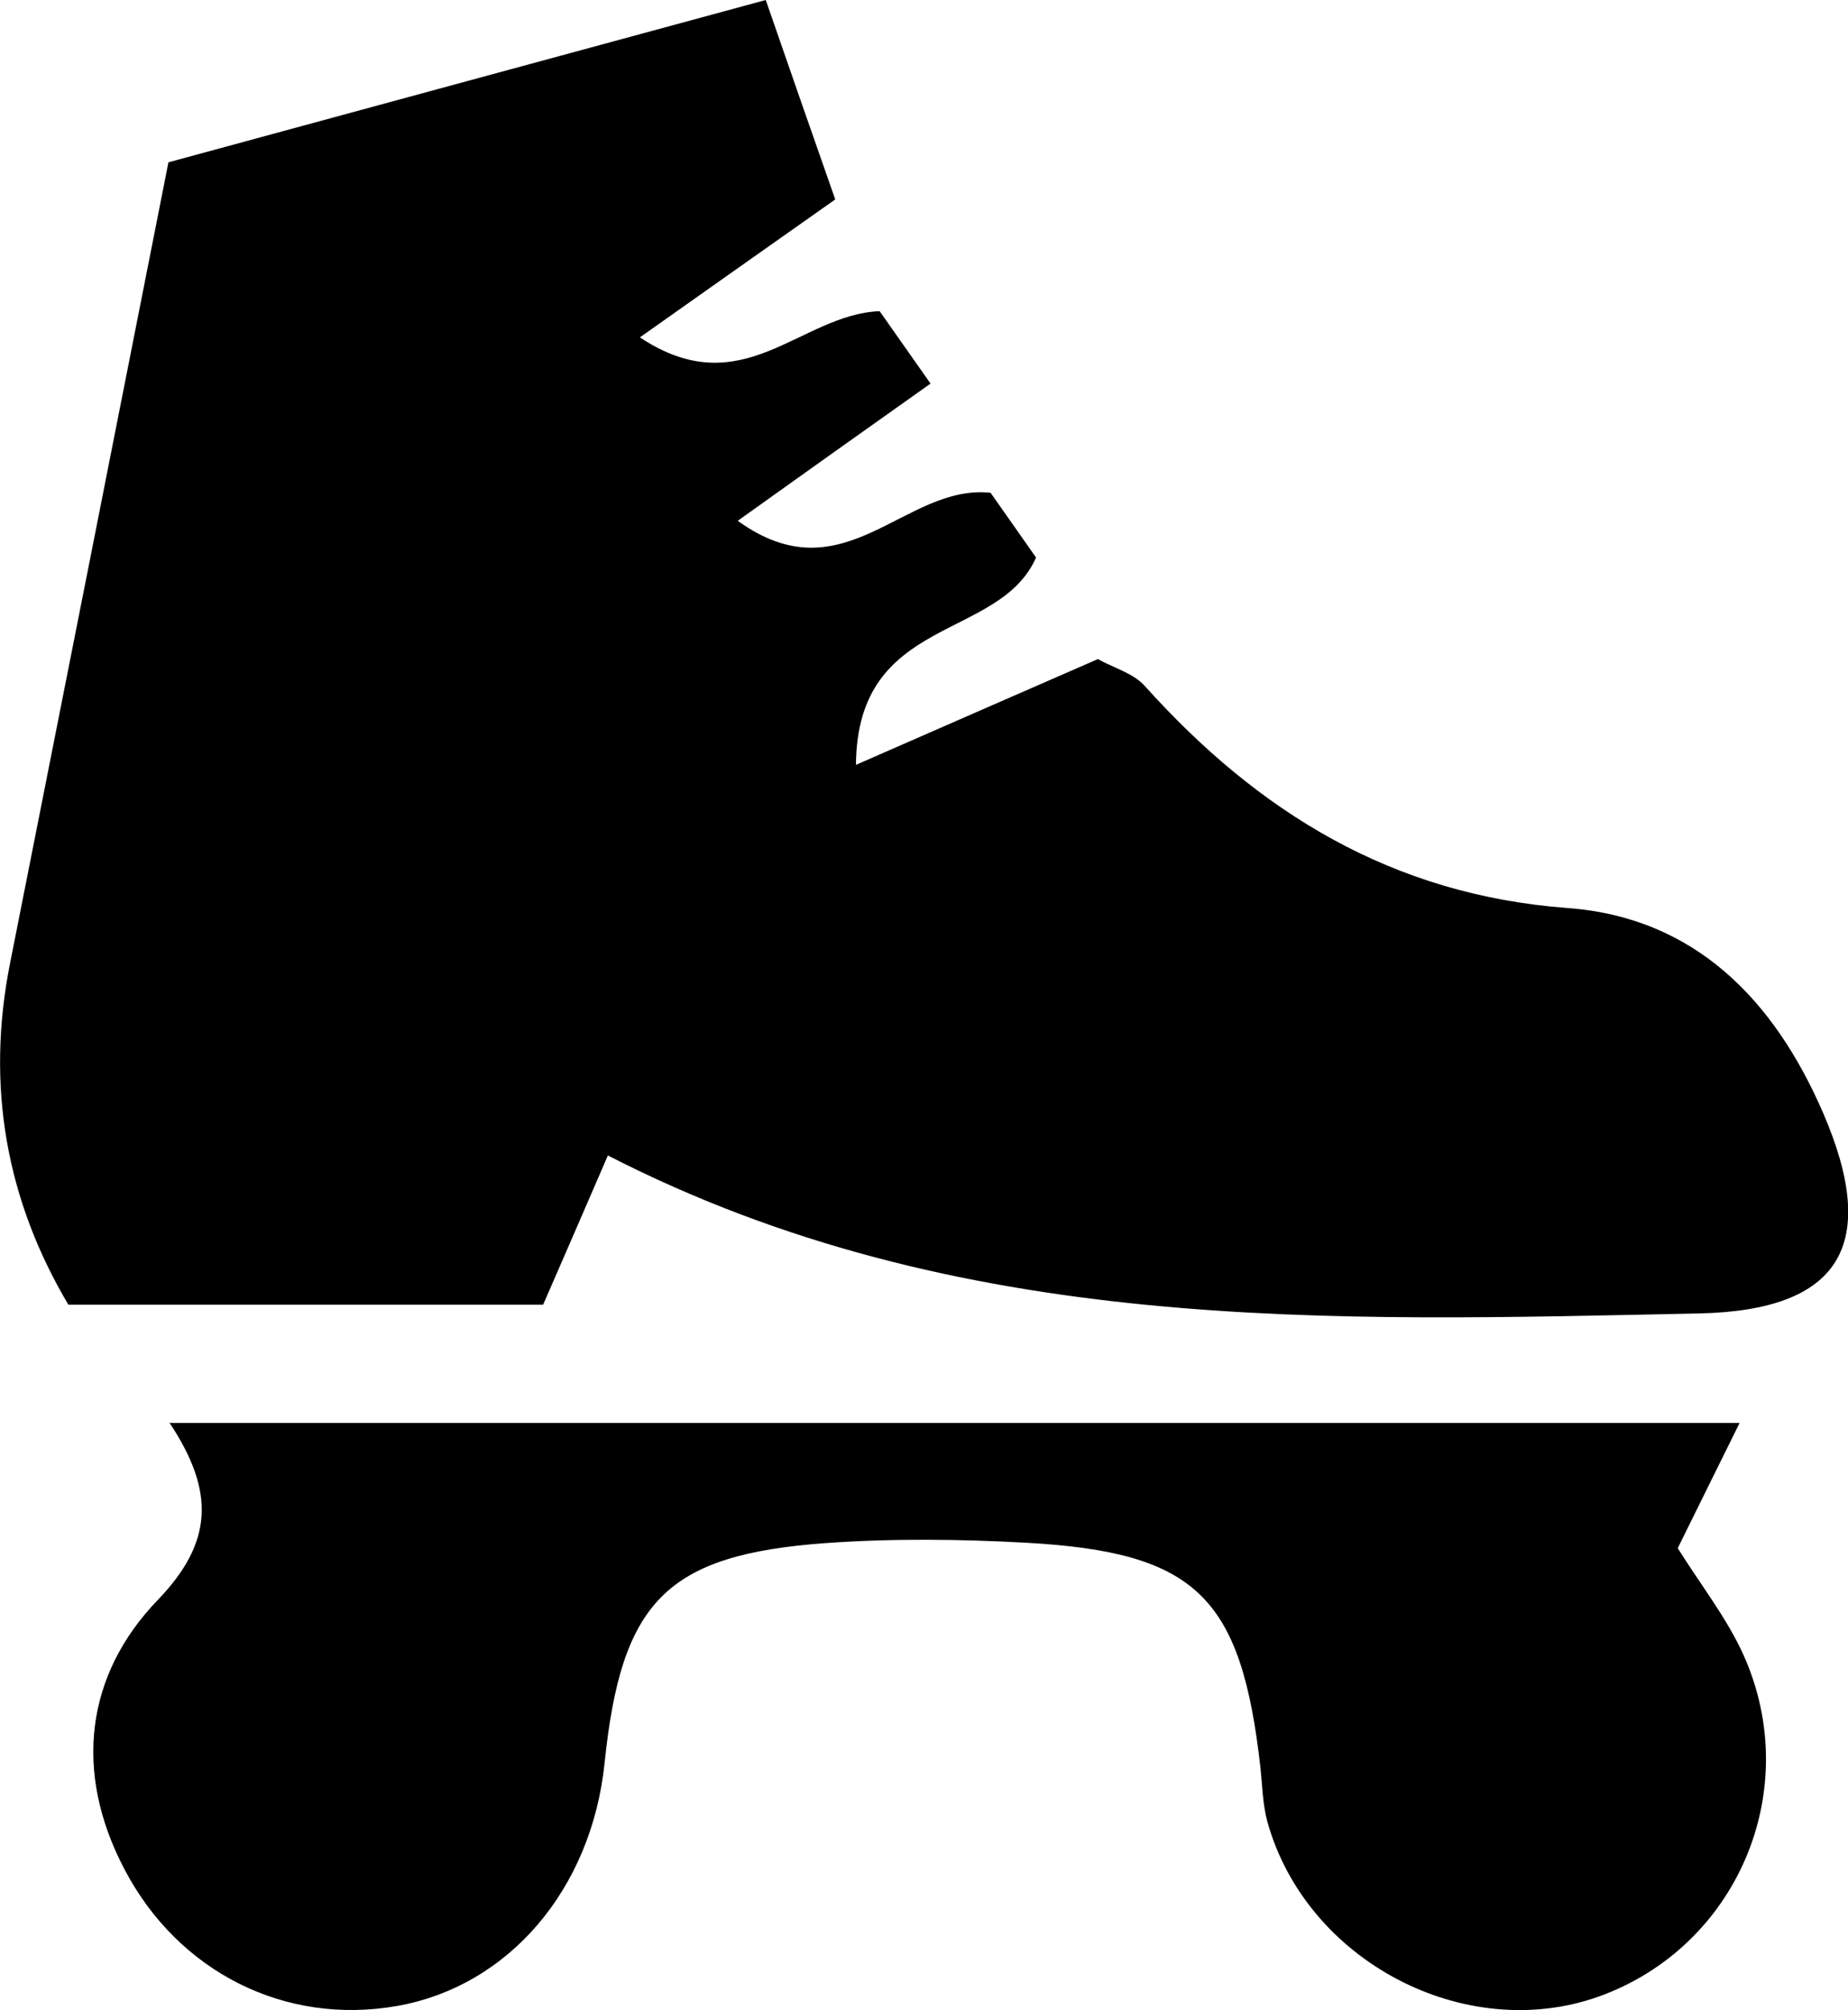 <?xml version="1.0" encoding="UTF-8"?><svg id="Layer_1" xmlns="http://www.w3.org/2000/svg" viewBox="0 0 50.8 55.23"><path d="M23.52,21.02c2.7-1.18,4.66-2.04,6.66-2.91,.45,.25,.98,.39,1.29,.74,3.12,3.47,6.8,5.74,11.62,6.1,3.51,.26,5.69,2.54,7.03,5.64,1.56,3.62,.47,5.42-3.42,5.5-10.15,.21-20.33,.61-29.99-4.34-.67,1.55-1.17,2.7-1.78,4.1H1.88C.18,32.99-.4,29.85,.28,26.45,1.7,19.3,3.11,12.15,4.63,4.46,9.66,3.09,15.2,1.59,21.05,0c.73,2.11,1.31,3.77,1.91,5.48-1.83,1.29-3.39,2.39-5.37,3.79,2.83,1.88,4.39-.63,6.59-.72,.33,.47,.78,1.11,1.4,1.99-1.74,1.23-3.38,2.4-5.3,3.77,2.93,2.12,4.57-1.02,6.95-.77,.37,.53,.84,1.19,1.25,1.78-1.02,2.31-4.92,1.57-4.95,5.69Z"/><path d="M4.65,39.1H47.82c-.7,1.41-1.2,2.43-1.7,3.44,.61,.98,1.34,1.9,1.81,2.94,1.67,3.73-.19,8.02-3.98,9.38-3.68,1.31-8.04-.97-9.11-4.8-.13-.48-.14-.99-.19-1.48-.53-4.71-1.76-5.93-6.45-6.19-1.83-.1-3.67-.12-5.5,.01-4.39,.32-5.62,1.6-6.08,6.04-.36,3.48-2.64,6.14-5.71,6.68-3.07,.54-6.01-.93-7.49-3.76-1.41-2.68-1.06-5.35,.92-7.4,1.51-1.57,1.58-2.96,.33-4.85Z"/></svg>